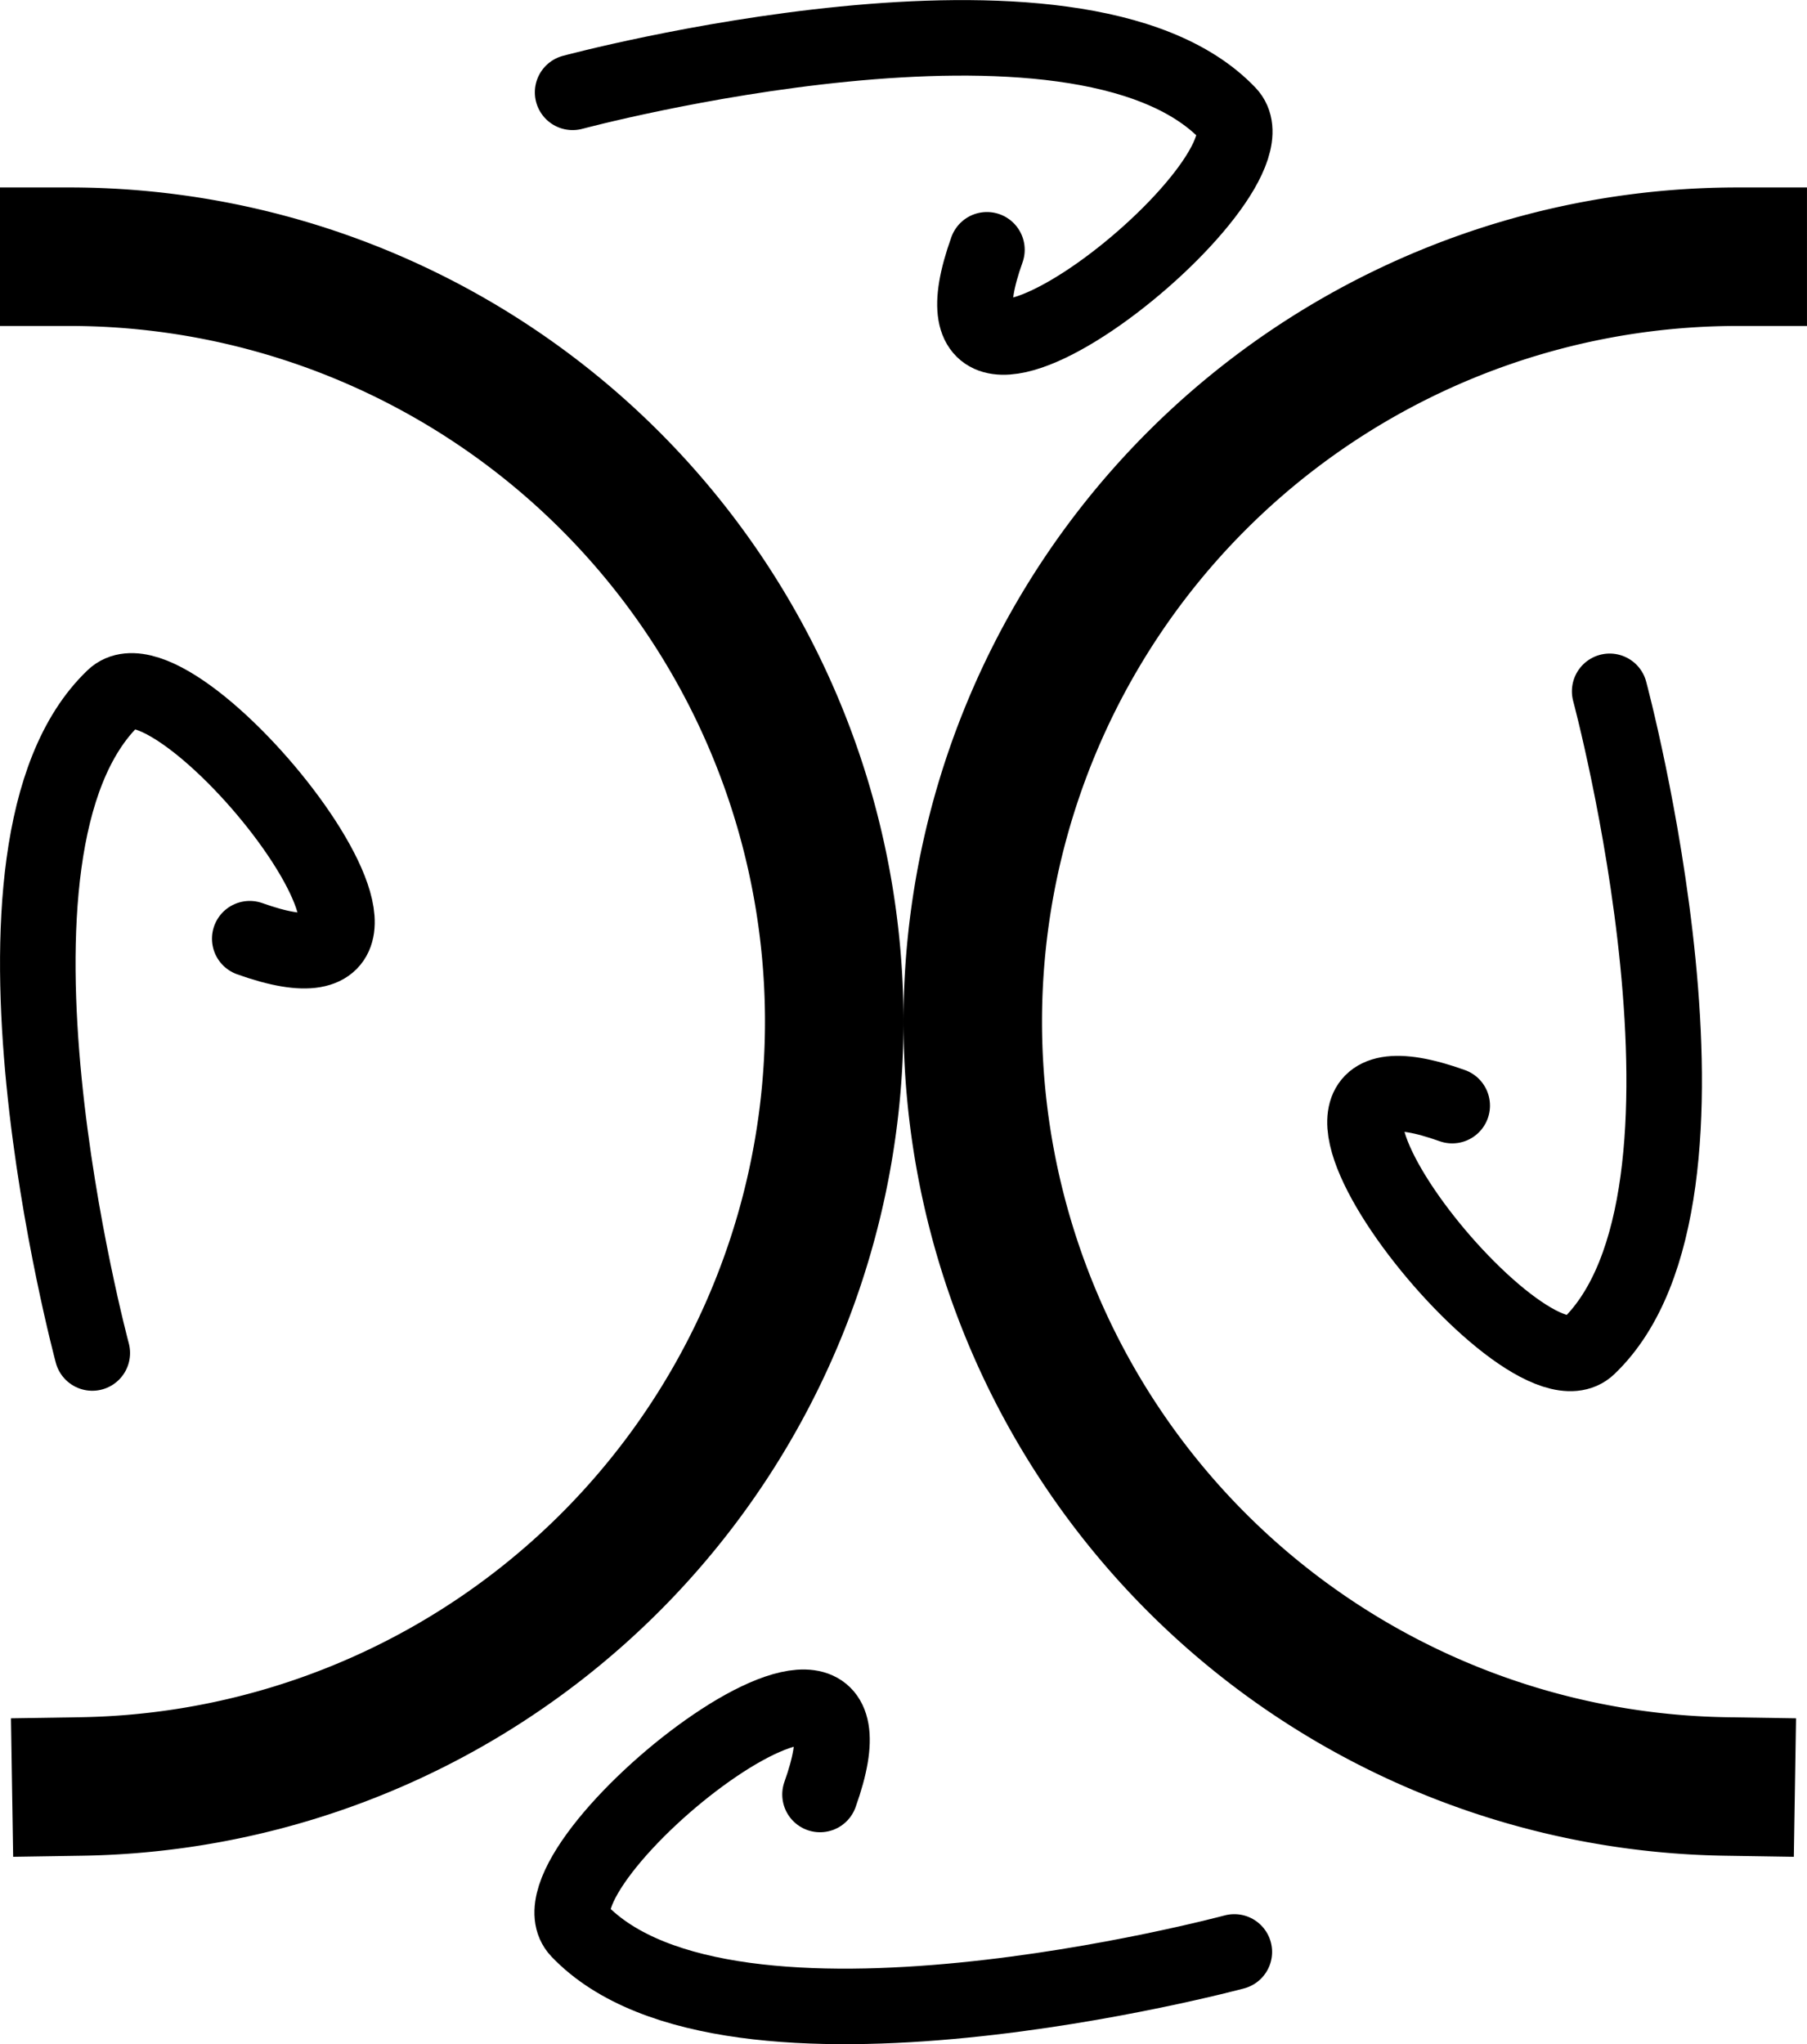 <?xml version="1.0" encoding="UTF-8" standalone="no"?>
<!-- Created with Inkscape (http://www.inkscape.org/) -->

<svg
   width="38.158"
   height="43.169"
   viewBox="0 0 38.158 43.169"
   version="1.1"
   id="svg1"
   xmlns="http://www.w3.org/2000/svg"
   xmlns:svg="http://www.w3.org/2000/svg">
  <defs
     id="defs1" />
  <g
     id="layer1"
     transform="translate(-80.472,-330.915)">
    <g
       id="g9">
      <path
         style="font-variation-settings:'wght' 400;fill:none;stroke:#000000;stroke-width:1.595;stroke-linecap:round;stroke-linejoin:round;stroke-dasharray:none;stroke-opacity:1"
         d="m 92.564,332.865 c 0,0 10.672,-2.868 13.842,0.451 1.296,1.357 -6.866,7.833 -5.093,2.874"
         id="path49" />
      <path
         style="font-variation-settings:'wght' 400;fill:none;stroke:#000000;stroke-width:1.595;stroke-linecap:round;stroke-linejoin:round;stroke-dasharray:none;stroke-opacity:1"
         d="m 106.537,372.135 c 0,0 -10.672,2.868 -13.842,-0.451 -1.296,-1.357 6.866,-7.833 5.093,-2.874"
         id="path52" />
      <path
         style="font-variation-settings:'wght' 400;fill:none;stroke:#000000;stroke-width:1.595;stroke-linecap:round;stroke-linejoin:round;stroke-dasharray:none;stroke-opacity:1"
         d="m 82.421,359.487 c 0,0 -2.868,-10.672 0.451,-13.842 1.357,-1.296 7.833,6.866 2.874,5.093"
         id="path53" />
      <path
         style="font-variation-settings:'wght' 400;fill:none;stroke:#000000;stroke-width:1.595;stroke-linecap:round;stroke-linejoin:round;stroke-dasharray:none;stroke-opacity:1"
         d="m 114.463,345.514 c 0,0 2.868,10.672 -0.451,13.842 -1.357,1.296 -7.833,-6.866 -2.874,-5.093"
         id="path54" />
      <g
         id="g56"
         transform="translate(2,1.4024379e-5)">
        <path
           style="font-variation-settings:'wght' 400;fill:none;stroke:#000000;stroke-width:2.925;stroke-linecap:square;stroke-linejoin:miter"
           id="path55"
           d="m -336.336,79.934 a 16.154,16.154 0 0 1 -16.026,16.154 16.154,16.154 0 0 1 -16.279,-15.899"
           transform="rotate(-90)" />
        <path
           style="font-variation-settings:'wght' 400;fill:none;stroke:#000000;stroke-width:2.925;stroke-linecap:square;stroke-linejoin:miter"
           id="path56"
           d="m -336.336,-115.167 a 16.154,16.154 0 0 1 -16.026,16.153 16.154,16.154 0 0 1 -16.279,-15.899"
           transform="matrix(0,-1,-1,0,0,0)" />
      </g>
    </g>
  </g>
</svg>
